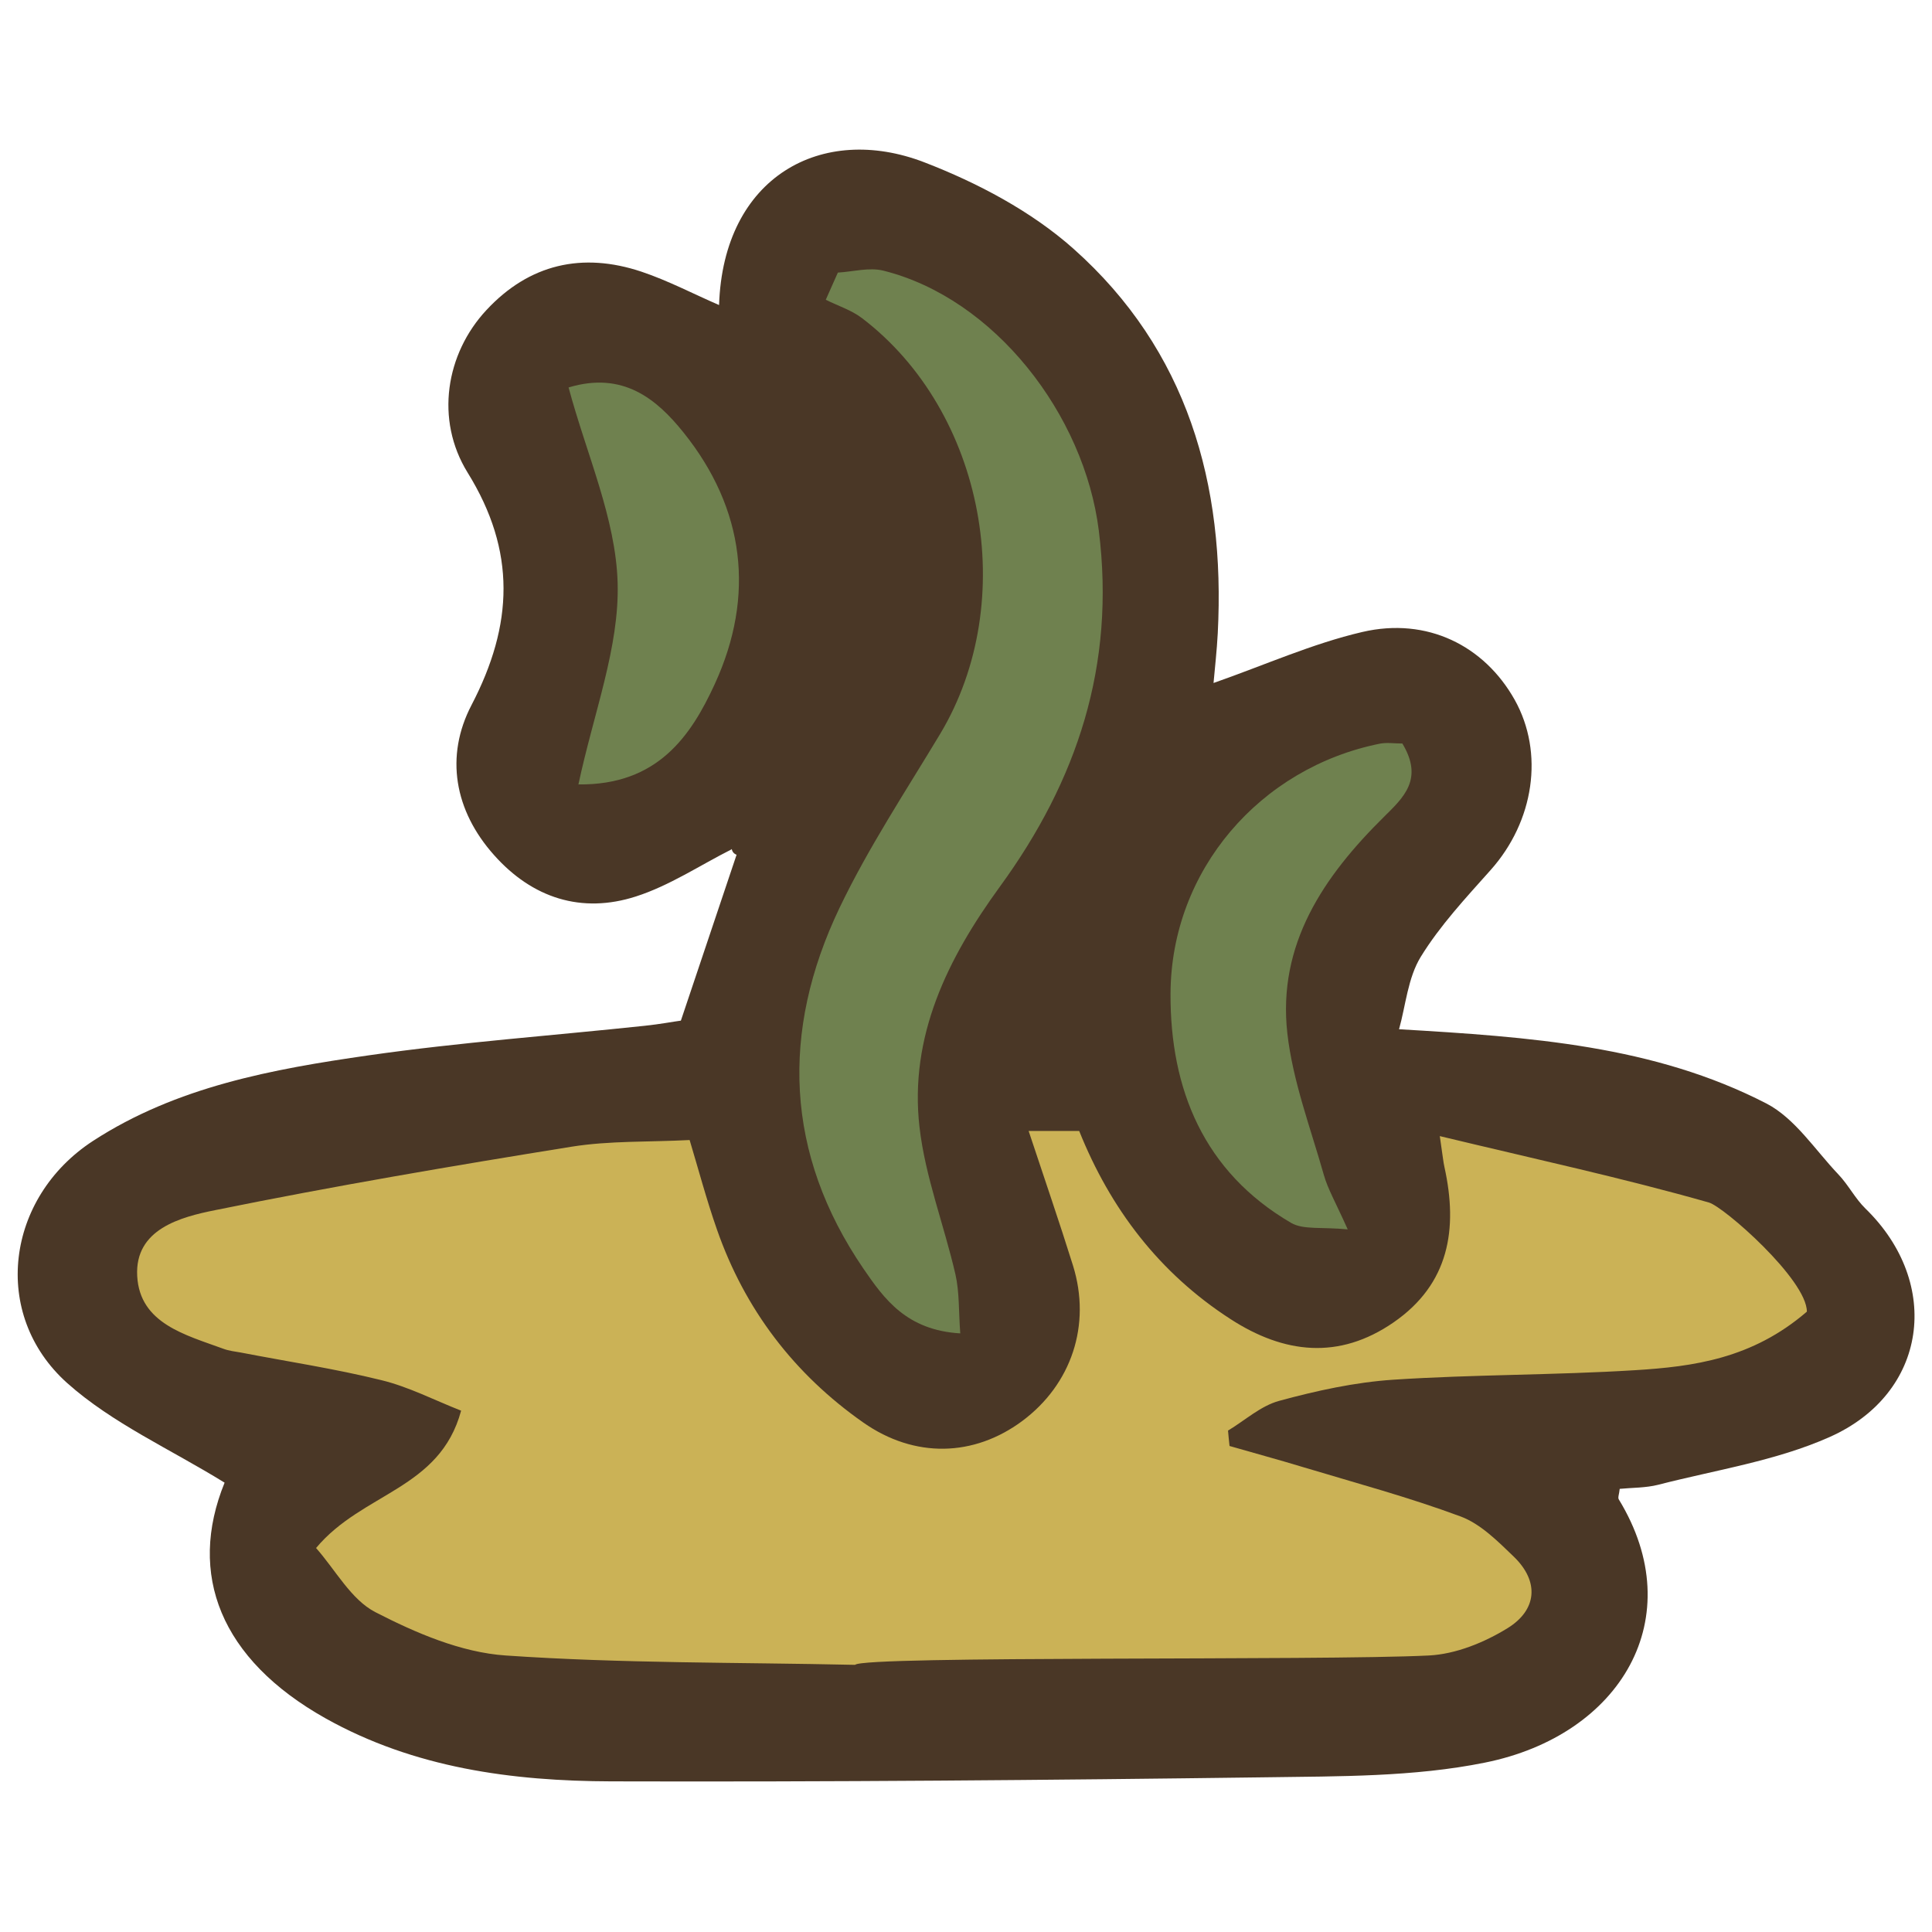 <?xml version="1.0" encoding="UTF-8"?>
<svg id="uuid-2bcc86e1-b9b0-416b-a1c2-d57e5cd6a155" data-name="fill_liquidmanure" xmlns="http://www.w3.org/2000/svg" viewBox="0 0 128 128">
  <path d="M48.47,56.27c-2.1,1.06-4.12,2.41-6.33,3.12-3.62,1.17-6.88.1-9.4-2.73-2.64-2.95-3.27-6.56-1.5-9.95,2.77-5.32,2.97-10.19-.26-15.4-2.17-3.51-1.44-7.88,1.24-10.76,2.84-3.06,6.36-3.86,10.28-2.55,1.76.59,3.43,1.47,5.14,2.21.28-8.52,6.83-12.06,13.59-9.46,3.53,1.36,7.09,3.24,9.89,5.73,7.54,6.71,10.07,15.59,9.56,25.47-.06,1.15-.19,2.29-.28,3.3,3.4-1.19,6.55-2.61,9.86-3.38,4.29-1,8.08.91,10.09,4.49,1.97,3.52,1.29,8.05-1.59,11.28-1.64,1.84-3.35,3.67-4.63,5.75-.86,1.4-1,3.24-1.44,4.8,8.7.51,16.89,1.08,24.34,4.92,1.89.98,3.22,3.07,4.76,4.69.67.7,1.12,1.61,1.81,2.28,5.08,4.95,4.12,12.24-2.39,15.13-3.55,1.58-7.55,2.18-11.35,3.16-.83.21-1.72.19-2.55.27-.03.34-.14.58-.06.7,4.78,7.83.14,15.63-8.88,17.44-4.7.95-9.65.9-14.48.97-14.46.19-28.93.31-43.39.27-6.57-.02-13.05-.88-18.94-4.18-6.96-3.91-9.15-9.54-6.68-15.61-3.59-2.22-7.44-3.93-10.43-6.6-5.08-4.55-4.06-12.28,1.71-16.04,5.54-3.6,11.91-4.76,18.26-5.67,6.07-.87,12.2-1.31,18.3-1.96.97-.1,1.92-.28,2.39-.34,1.32-3.93,2.51-7.46,3.69-10.99-.18-.07-.29-.2-.32-.39Z" style="fill: #4a3726; stroke-width: 0px;"/>
  <path d="M56.63,110.3c-7.71-.17-15.44-.09-23.13-.62-2.95-.2-5.95-1.49-8.63-2.87-1.61-.83-2.63-2.78-3.93-4.25,3.08-3.69,8.2-3.87,9.61-9.1-1.76-.69-3.47-1.58-5.28-2.02-3.07-.76-6.21-1.23-9.31-1.83-.39-.07-.79-.11-1.16-.25-2.51-.92-5.54-1.67-5.71-4.82-.17-3.12,2.89-3.91,5.19-4.37,7.83-1.59,15.71-2.93,23.6-4.2,2.51-.4,5.11-.3,7.81-.44.6,2,1.13,3.99,1.81,5.93,1.85,5.3,5.12,9.58,9.7,12.79,3.4,2.38,7.32,2.27,10.52-.1,3.27-2.43,4.59-6.37,3.37-10.3-.9-2.88-1.88-5.72-2.94-8.92h3.35c2.06,5.14,5.3,9.41,10.02,12.46,3.55,2.3,7.19,2.72,10.81.22,3.69-2.55,4.27-6.19,3.37-10.28-.08-.35-.11-.72-.31-2.06,6.27,1.51,12.1,2.77,17.83,4.4.99.28,6.49,5.11,6.49,7.23-3.62,3.12-7.51,3.64-11.4,3.88-5.33.33-10.68.28-16.01.63-2.54.17-5.09.73-7.55,1.4-1.22.33-2.26,1.29-3.39,1.97.03.34.06.68.1,1.02,1.62.47,3.26.91,4.87,1.4,3.49,1.05,7.02,2,10.44,3.27,1.32.49,2.46,1.64,3.52,2.66,1.73,1.67,1.52,3.55-.41,4.74-1.54.95-3.43,1.72-5.21,1.81-7.11.36-37.45,0-38.02.62Z" style="fill: #cbb256; stroke-width: 0px;"/>
  <path d="M55.51,18.06c1.01-.06,2.07-.36,3.01-.13,7.37,1.84,13.32,9.53,14.28,17.23,1.11,8.9-1.42,16.54-6.56,23.59-3.45,4.74-6.01,9.9-5.32,15.93.38,3.3,1.63,6.49,2.38,9.75.27,1.19.21,2.45.32,3.91-3.57-.21-5.05-2.3-6.41-4.28-5.21-7.62-5.5-15.73-1.59-23.91,1.91-3.99,4.38-7.72,6.67-11.53,5.28-8.81,2.96-21.35-5.19-27.55-.7-.53-1.59-.81-2.39-1.21.27-.6.53-1.2.8-1.8Z" style="fill: #6f814f; stroke-width: 0px;"/>
  <path d="M92.91,49.26c1.43,2.37.06,3.59-1.22,4.86-4,3.95-7.06,8.44-6.4,14.34.36,3.18,1.54,6.28,2.42,9.39.26.92.76,1.77,1.58,3.6-1.72-.17-2.94.04-3.75-.43-5.79-3.38-8.02-8.86-7.99-15.2.04-8.17,5.94-14.96,13.87-16.55.46-.09.95-.01,1.5-.01Z" style="fill: #6f814f; stroke-width: 0px;"/>
  <path d="M38.32,51.98c1.01-4.75,2.72-9.08,2.6-13.36-.12-4.28-2.06-8.51-3.25-12.95,3.61-1.09,5.84.77,7.62,2.99,4.06,5.06,4.75,10.81,2.07,16.65-1.59,3.47-3.81,6.72-9.04,6.66Z" style="fill: #6f814f; stroke-width: 0px;"/>
</svg>
